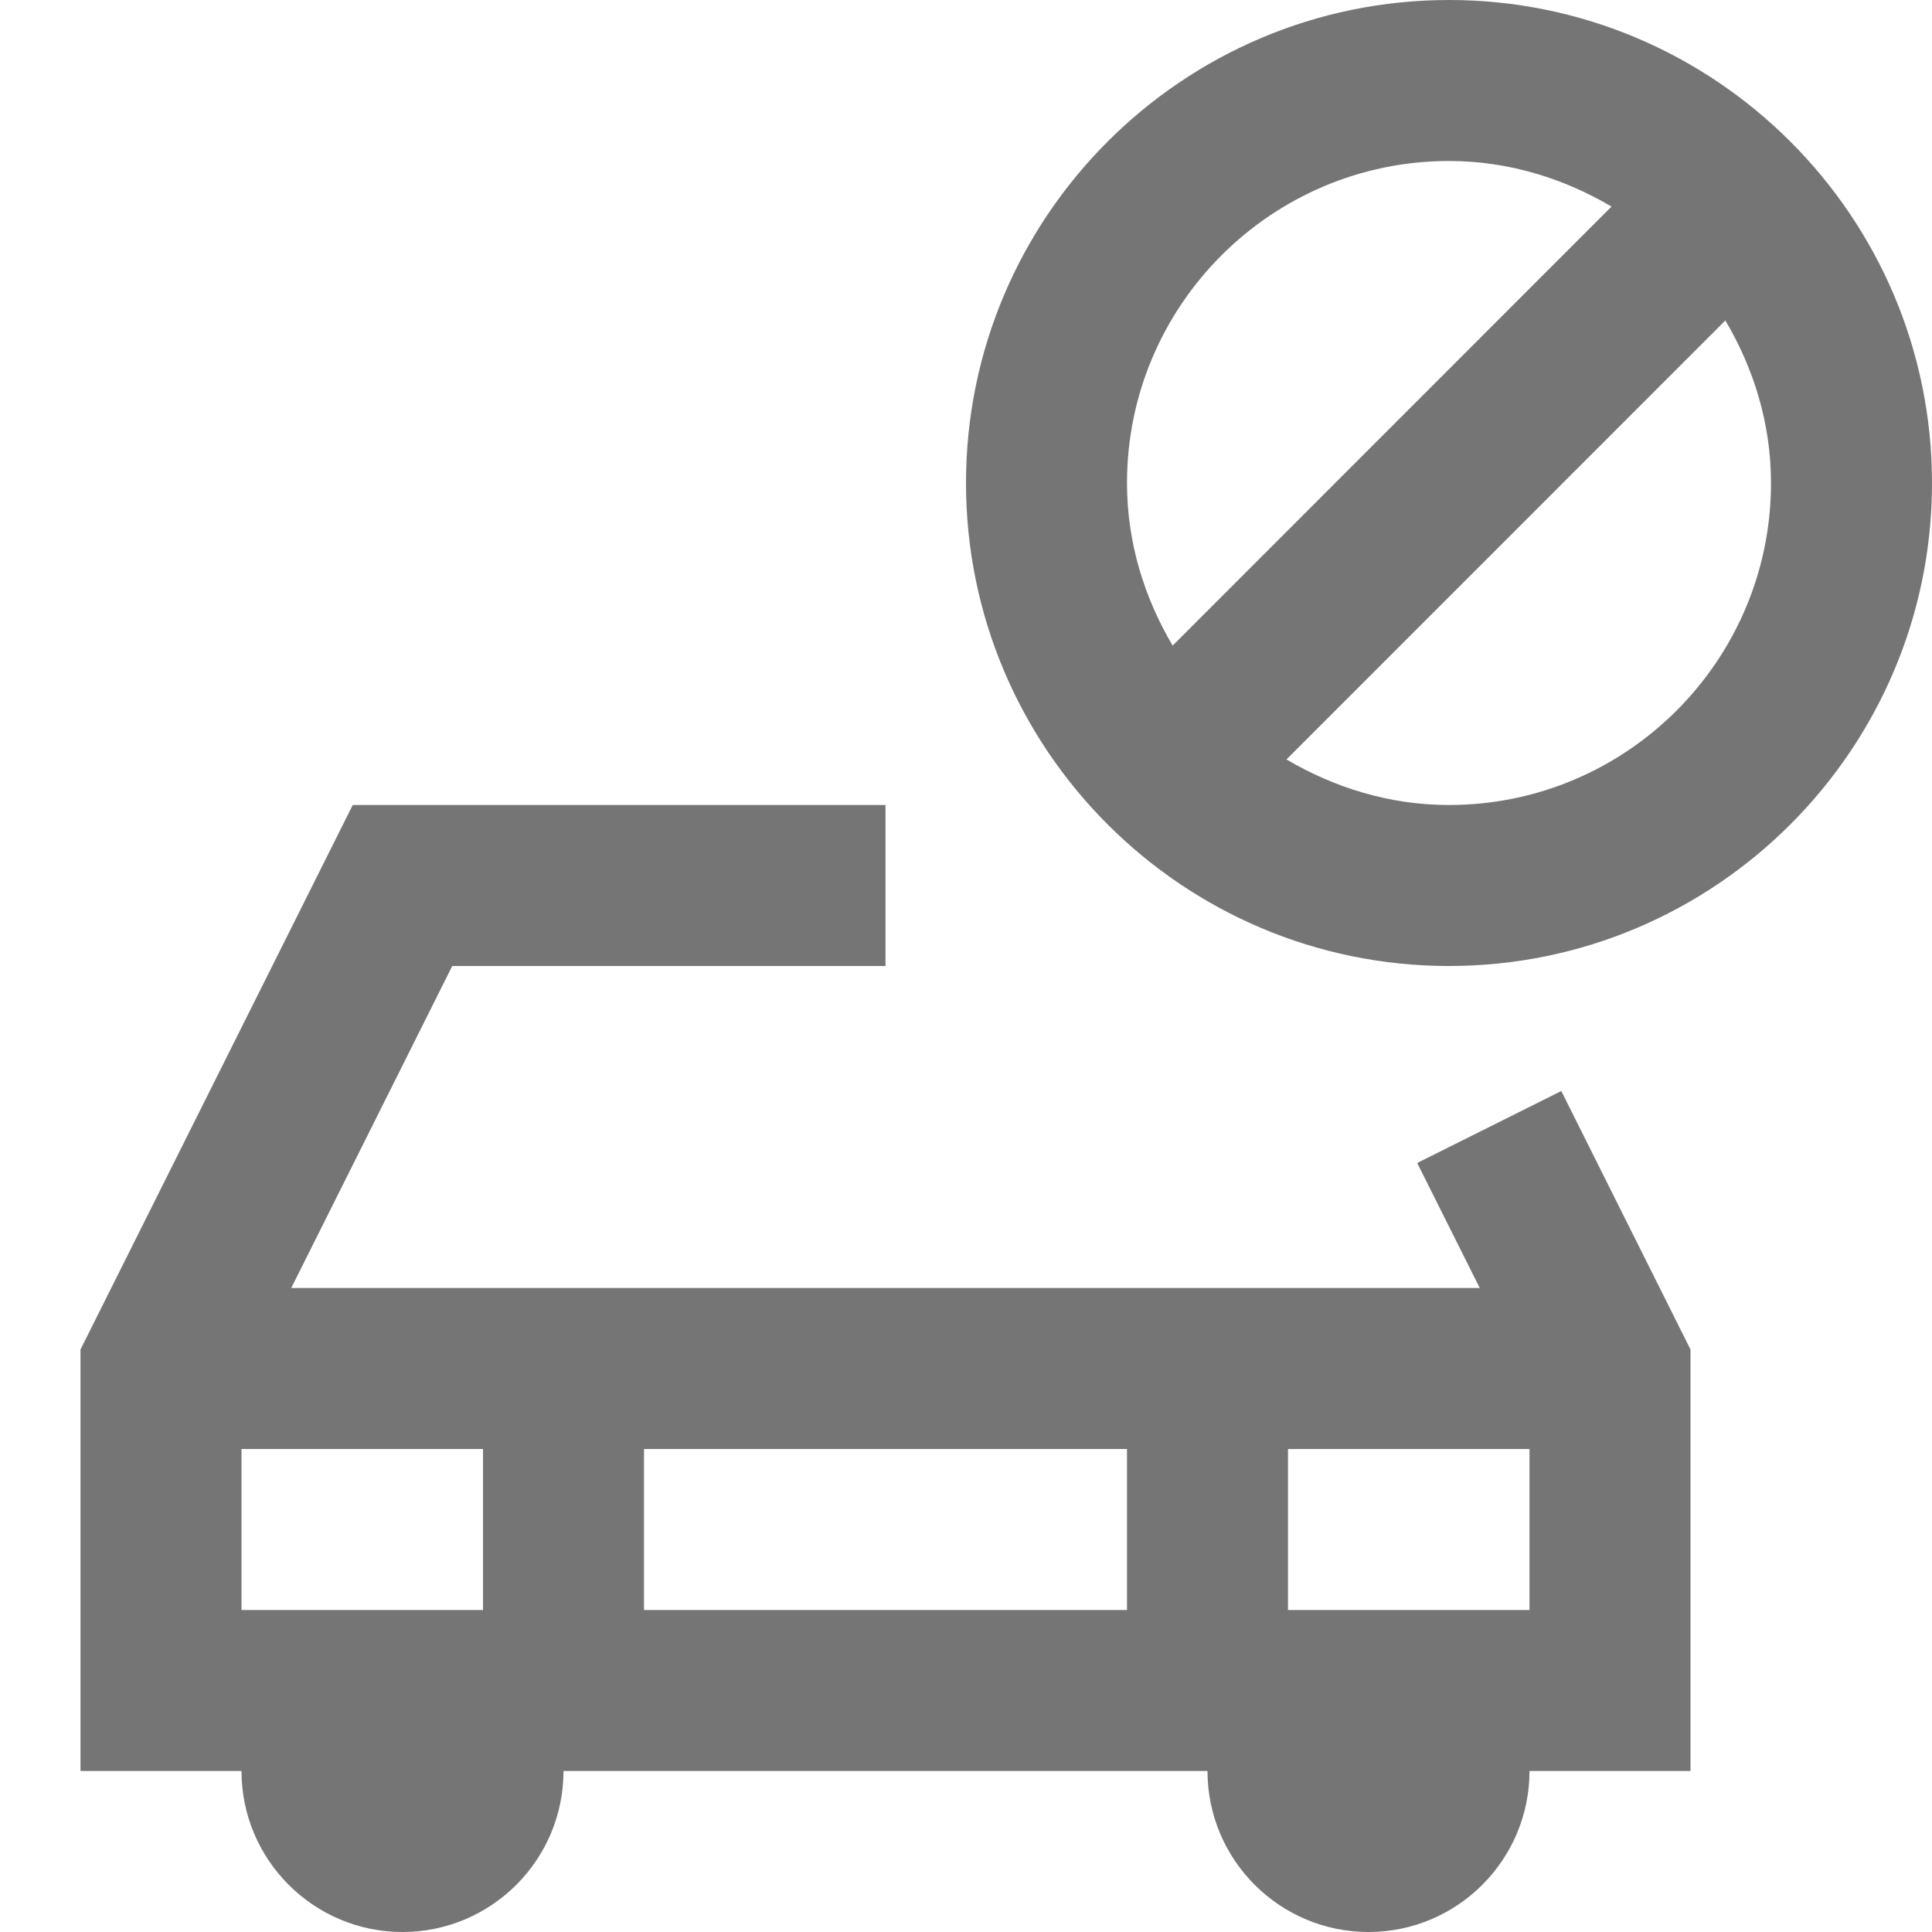 <?xml version="1.0" encoding="iso-8859-1"?>
<!-- Generator: Adobe Illustrator 16.0.0, SVG Export Plug-In . SVG Version: 6.00 Build 0)  -->
<!DOCTYPE svg PUBLIC "-//W3C//DTD SVG 1.1//EN" "http://www.w3.org/Graphics/SVG/1.1/DTD/svg11.dtd">
<svg version="1.1" xmlns="http://www.w3.org/2000/svg" xmlns:xlink="http://www.w3.org/1999/xlink" x="0px" y="0px" width="24px"
	 height="24px" viewBox="0 0 24 24" style="enable-background:new 0 0 24 24;" xml:space="preserve">
<g id="Frame_-_24px">
	<rect x="0.001" style="fill:none;" width="24" height="24.002"/>
</g>
<g id="Line_Icons">
	<g>
		<path style="fill:#757575;" d="M17.605,14.447L18.382,16H3.618l2-4H11v-2H4.382L1,16.764V22h2c0,1.104,0.897,2,2,2s2-0.896,2-2h8
			c0,1.104,0.897,2,2,2s2-0.896,2-2h2v-5.236l-1.605-3.211L17.605,14.447z M14,20H8v-2h6V20z M3,18h3v2H3V18z M16,20v-2h3v2H16z"/>
		<path style="fill:#757575;" d="M18,0c-3.309,0-6,2.691-6,6c0,3.309,2.691,6,6,6s6-2.691,6-6C24,2.691,21.309,0,18,0z M18,2
			c0.74,0,1.424,0.216,2.019,0.566L14.567,8.02C14.215,7.424,14,6.74,14,6C14,3.795,15.794,2,18,2z M18,10
			c-0.74,0-1.424-0.216-2.019-0.566l5.452-5.453C21.785,4.576,22,5.261,22,6C22,8.205,20.206,10,18,10z"/>
	</g>
</g>
</svg>
